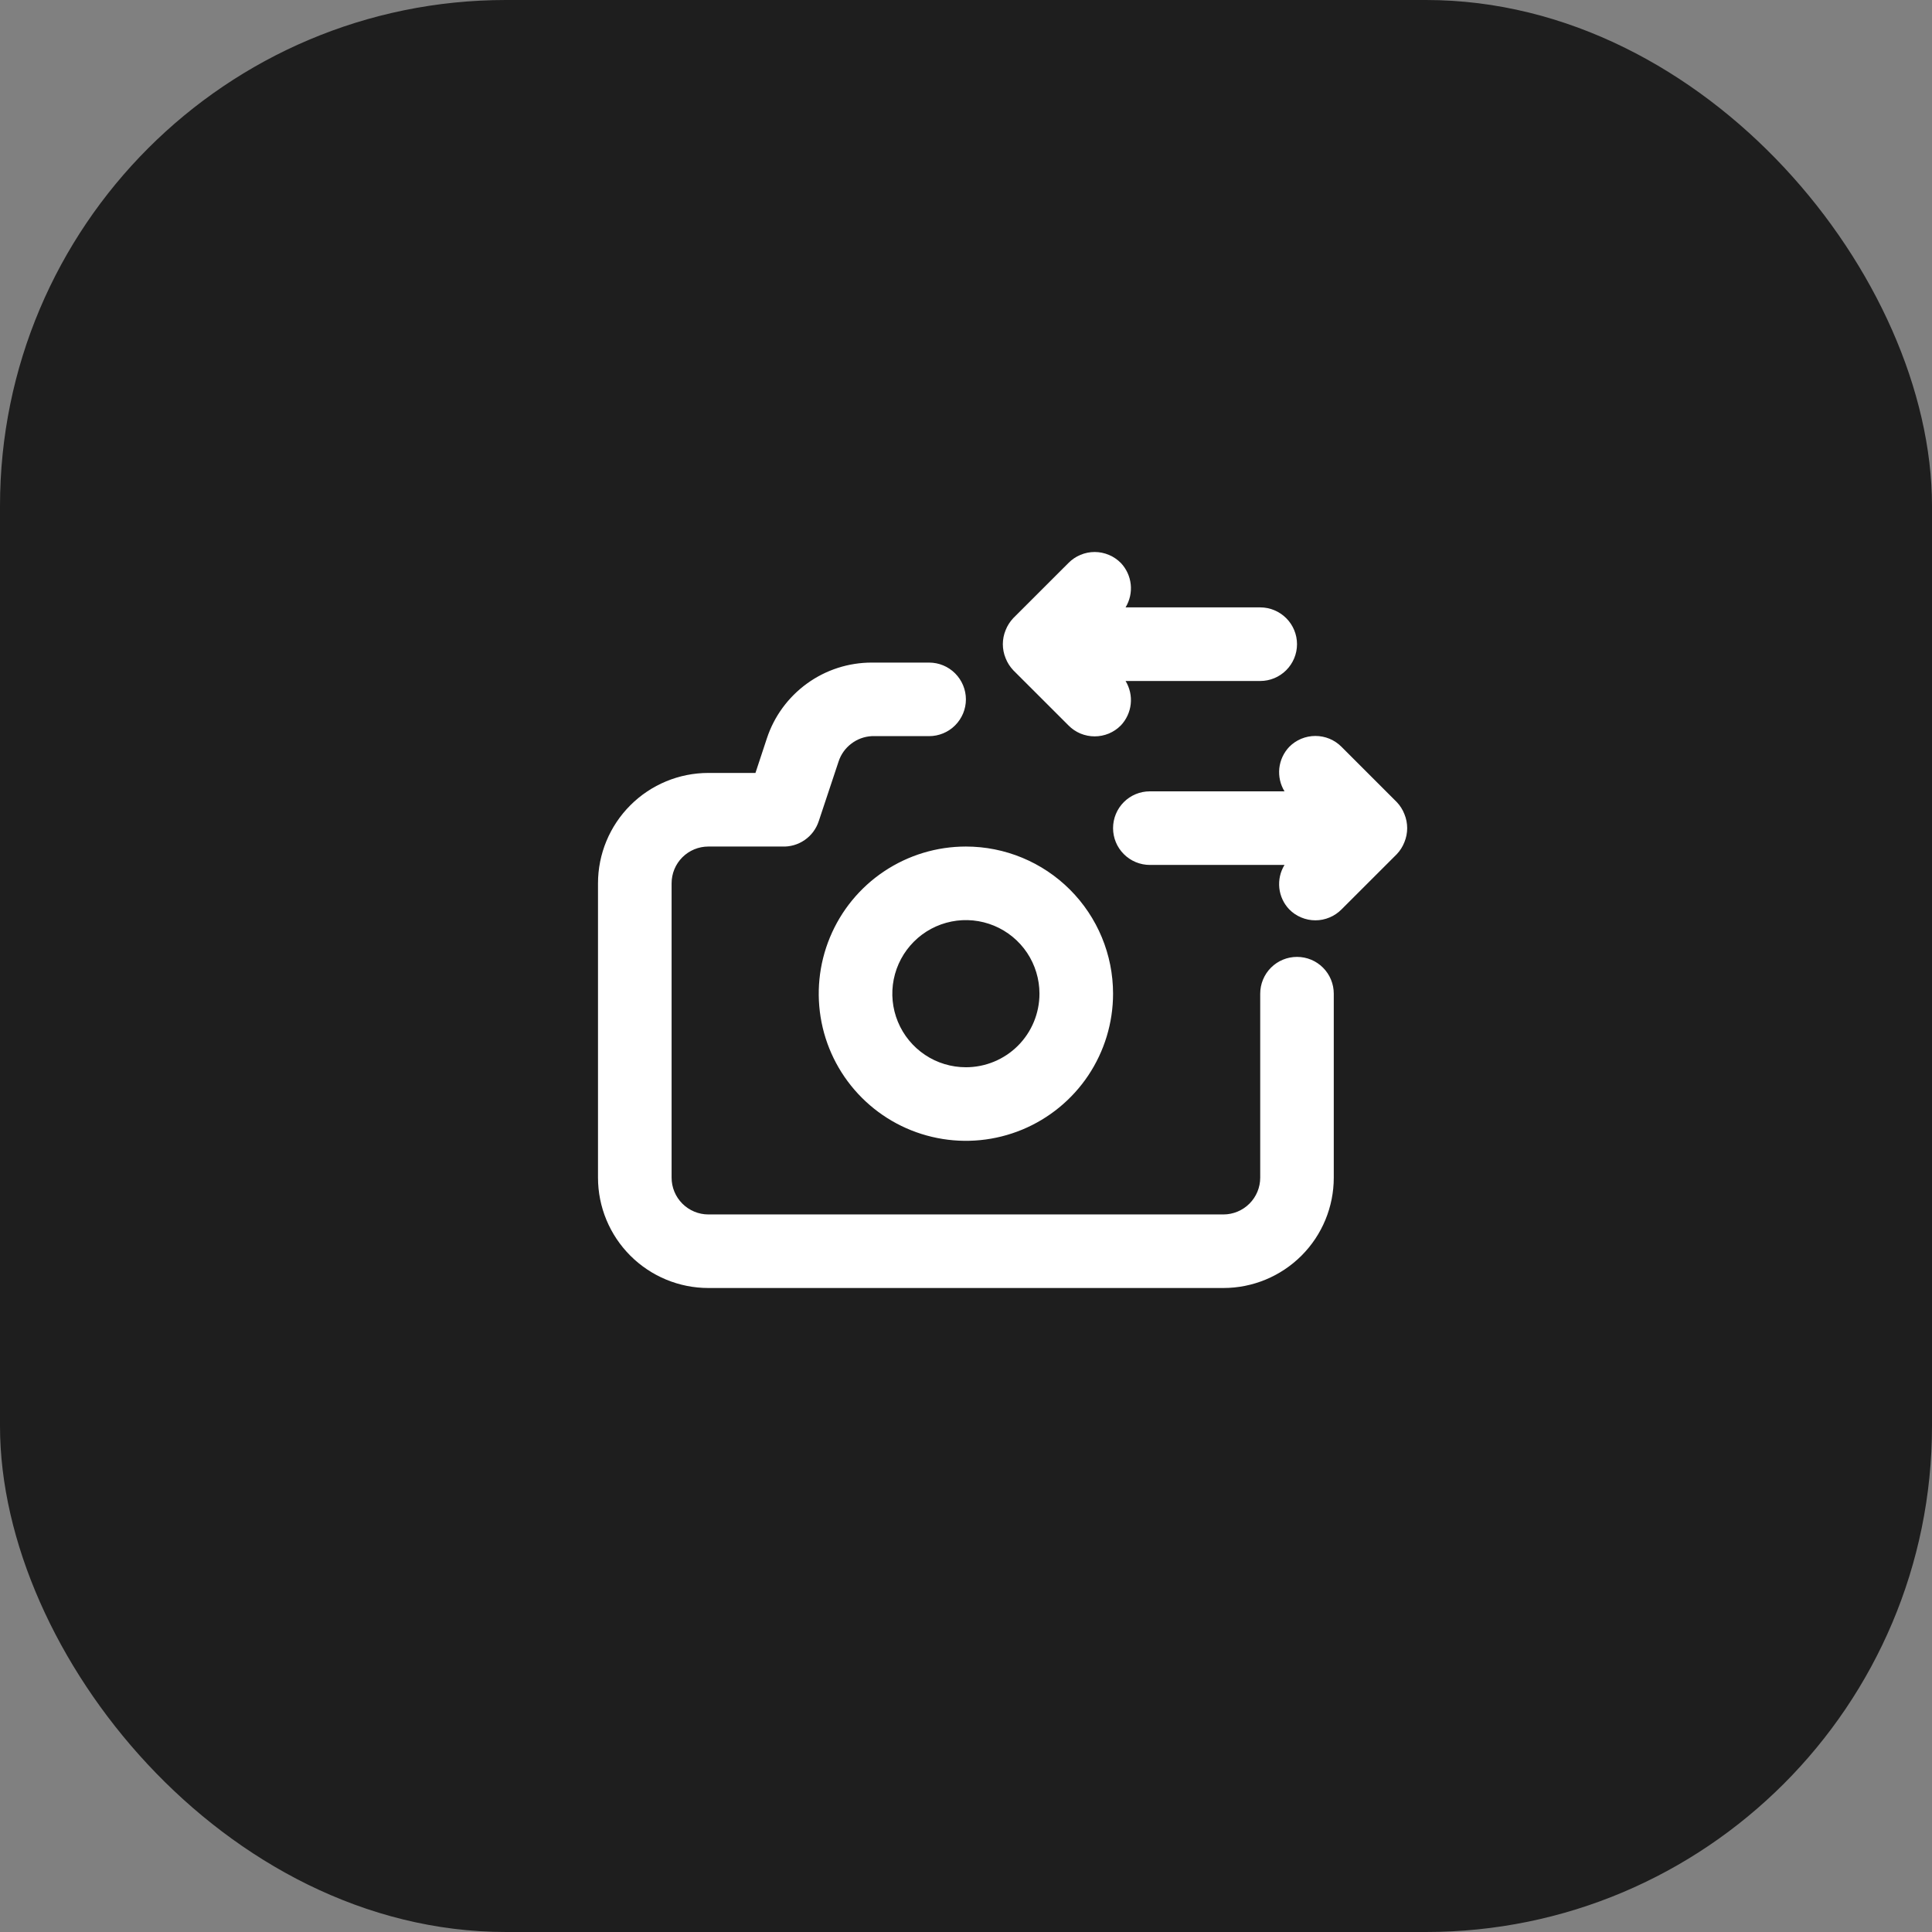 <svg width="42" height="42" viewBox="0 0 42 42" fill="none" xmlns="http://www.w3.org/2000/svg">
<rect x="0" y="0" width="42" height="42" fill="#808080" stroke="none"/>
<rect x="0.5" y="0.5" width="41" height="41" rx="10.5" fill="#1E1E1E" stroke="#1E1E1E"/>
<path d="M22.029 14.572L23.229 15.771C23.303 15.847 23.392 15.906 23.489 15.947C23.587 15.987 23.691 16.008 23.797 16.008C23.902 16.008 24.007 15.987 24.104 15.947C24.202 15.906 24.29 15.847 24.365 15.771C24.486 15.644 24.562 15.48 24.581 15.305C24.6 15.13 24.56 14.954 24.469 14.804H27.396C27.608 14.804 27.811 14.72 27.961 14.57C28.111 14.42 28.196 14.216 28.196 14.004C28.196 13.792 28.111 13.588 27.961 13.438C27.811 13.289 27.608 13.204 27.396 13.204H24.469C24.56 13.054 24.6 12.878 24.581 12.703C24.562 12.528 24.486 12.364 24.365 12.237C24.29 12.162 24.202 12.102 24.104 12.062C24.007 12.021 23.902 12 23.797 12C23.691 12 23.587 12.021 23.489 12.062C23.392 12.102 23.303 12.162 23.229 12.237L22.029 13.436C21.957 13.512 21.899 13.602 21.861 13.7C21.781 13.895 21.781 14.113 21.861 14.308C21.899 14.406 21.957 14.496 22.029 14.572ZM30.531 17.699C30.493 17.601 30.436 17.511 30.363 17.435L29.163 16.235C29.089 16.16 29 16.101 28.903 16.06C28.806 16.02 28.701 15.999 28.596 15.999C28.49 15.999 28.385 16.02 28.288 16.06C28.19 16.101 28.102 16.16 28.028 16.235C27.906 16.363 27.83 16.527 27.811 16.702C27.793 16.877 27.832 17.053 27.924 17.203H24.997C24.784 17.203 24.581 17.287 24.431 17.437C24.281 17.587 24.197 17.791 24.197 18.003C24.197 18.215 24.281 18.418 24.431 18.568C24.581 18.718 24.784 18.803 24.997 18.803H27.924C27.832 18.953 27.793 19.129 27.811 19.304C27.83 19.479 27.906 19.643 28.028 19.77C28.102 19.845 28.19 19.905 28.288 19.945C28.385 19.986 28.49 20.007 28.596 20.007C28.701 20.007 28.806 19.986 28.903 19.945C29 19.905 29.089 19.845 29.163 19.77L30.363 18.571C30.436 18.495 30.493 18.405 30.531 18.307C30.611 18.112 30.611 17.894 30.531 17.699ZM20.998 18.403C20.365 18.403 19.747 18.59 19.22 18.942C18.694 19.293 18.284 19.793 18.042 20.378C17.8 20.962 17.737 21.605 17.86 22.226C17.983 22.846 18.288 23.416 18.736 23.864C19.183 24.311 19.753 24.616 20.374 24.739C20.994 24.863 21.637 24.799 22.222 24.557C22.806 24.315 23.306 23.905 23.658 23.379C24.009 22.853 24.197 22.235 24.197 21.602C24.197 20.753 23.86 19.94 23.26 19.34C22.66 18.74 21.846 18.403 20.998 18.403ZM20.998 23.201C20.681 23.201 20.372 23.108 20.109 22.932C19.846 22.756 19.641 22.506 19.52 22.214C19.399 21.922 19.367 21.6 19.429 21.29C19.491 20.98 19.643 20.695 19.867 20.471C20.09 20.247 20.375 20.095 20.686 20.033C20.996 19.971 21.317 20.003 21.61 20.124C21.902 20.245 22.152 20.45 22.328 20.713C22.503 20.976 22.597 21.285 22.597 21.602C22.597 22.026 22.429 22.433 22.129 22.733C21.829 23.033 21.422 23.201 20.998 23.201ZM28.196 20.802C27.983 20.802 27.78 20.886 27.63 21.036C27.48 21.186 27.396 21.39 27.396 21.602V25.601C27.396 25.813 27.312 26.016 27.162 26.166C27.012 26.316 26.808 26.401 26.596 26.401H15.399C15.187 26.401 14.984 26.316 14.834 26.166C14.684 26.016 14.6 25.813 14.6 25.601V19.203C14.6 18.99 14.684 18.787 14.834 18.637C14.984 18.487 15.187 18.403 15.399 18.403H16.999C17.174 18.411 17.348 18.362 17.492 18.262C17.637 18.163 17.744 18.018 17.799 17.851L18.23 16.555C18.28 16.401 18.376 16.266 18.505 16.168C18.633 16.069 18.788 16.012 18.95 16.003H20.198C20.41 16.003 20.613 15.919 20.763 15.769C20.913 15.619 20.998 15.416 20.998 15.204C20.998 14.992 20.913 14.788 20.763 14.638C20.613 14.488 20.41 14.404 20.198 14.404H18.95C18.445 14.404 17.953 14.563 17.544 14.859C17.135 15.155 16.829 15.572 16.671 16.052L16.423 16.803H15.399C14.763 16.803 14.153 17.056 13.703 17.506C13.253 17.956 13 18.566 13 19.203V25.601C13 26.237 13.253 26.847 13.703 27.297C14.153 27.747 14.763 28 15.399 28H26.596C27.232 28 27.843 27.747 28.293 27.297C28.743 26.847 28.995 26.237 28.995 25.601V21.602C28.995 21.39 28.911 21.186 28.761 21.036C28.611 20.886 28.408 20.802 28.196 20.802Z" fill="white"/>
</svg>

